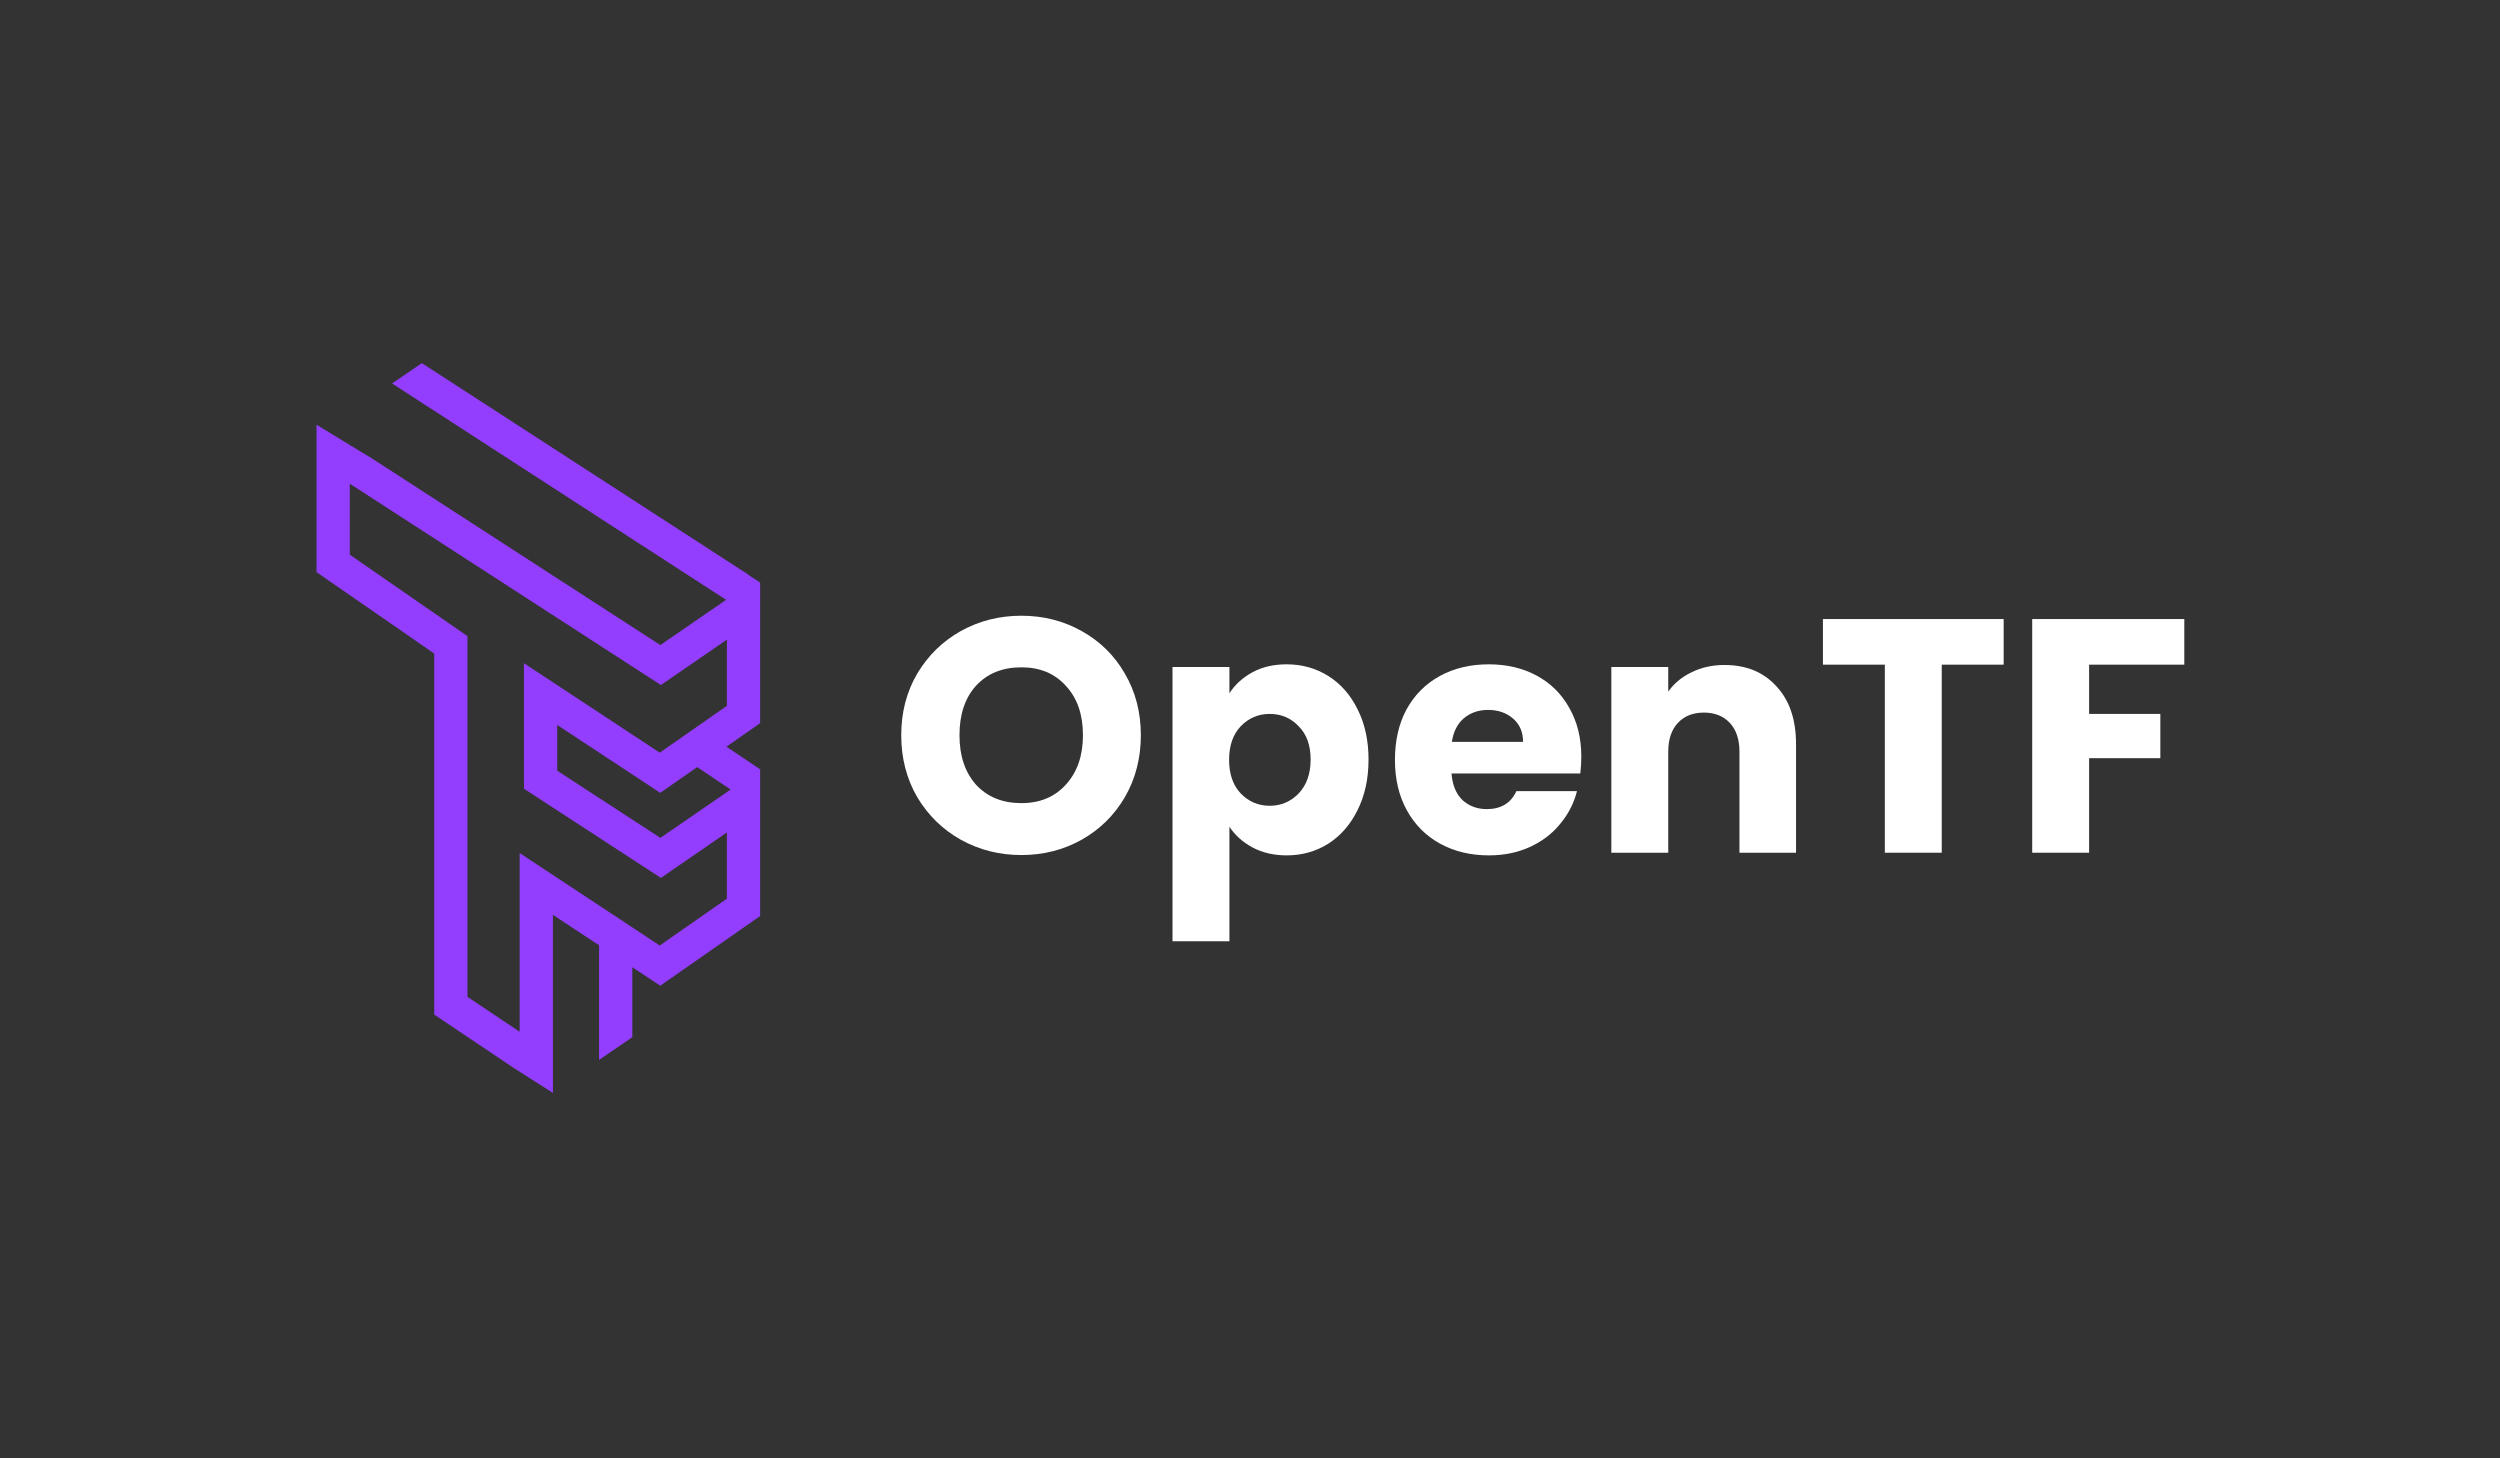 <svg width="1301" height="759" viewBox="0 0 1301 759" fill="none" xmlns="http://www.w3.org/2000/svg">
<rect x="0" y="0" width="1301" height="759" fill="#333333" stroke="none"/>
<path fill-rule="evenodd" clip-rule="evenodd" d="M219.53 188.975L204.036 199.548L377.861 312.146L343.64 335.694L194.162 238.958L182.291 231.732L182.026 232.142V231.571L164.729 221.042V297.729L225.976 340.121V528.012L232.569 532.419L267.678 555.973L287.737 568.743V540.578L287.731 540.577V476.076L311.761 491.937V551.578L329.059 539.749V503.354L343.602 512.953L395.573 476.688V400.413L395.601 400.372L395.573 400.353V400.312L395.542 400.333L378.025 388.579L395.573 376.335V313.356L395.591 313.328V303.166L389.551 299.262L389.698 299.205L219.53 188.975ZM270.434 443.934V536.923L243.274 518.769V331.388H243.21L243.386 331.134L182.026 288.664V251.708L343.935 356.488L378.276 332.858V367.312L362.616 378.24L362.501 378.163L362.302 378.459L343.328 391.699L272.667 345.144V404.619H272.676V410.452L343.92 456.852L378.276 433.211V467.666L343.332 492.049L270.434 443.934ZM343.607 412.596L362.807 399.199L380.216 410.879L343.655 436.037L289.974 401.075V377.26L343.607 412.596Z" fill="#933EFF"/>
<path d="M531.526 444.963C520.096 444.963 509.589 442.308 500.006 436.996C490.538 431.684 482.976 424.294 477.318 414.825C471.776 405.24 469.005 394.501 469.005 382.608C469.005 370.714 471.776 360.032 477.318 350.564C482.976 341.095 490.538 333.704 500.006 328.393C509.589 323.081 520.096 320.425 531.526 320.425C542.956 320.425 553.405 323.081 562.873 328.393C572.456 333.704 579.961 341.095 585.387 350.564C590.929 360.032 593.7 370.714 593.7 382.608C593.7 394.501 590.929 405.24 585.387 414.825C579.845 424.294 572.341 431.684 562.873 436.996C553.405 442.308 542.956 444.963 531.526 444.963ZM531.526 417.943C541.225 417.943 548.96 414.709 554.733 408.243C560.622 401.776 563.566 393.231 563.566 382.608C563.566 371.869 560.622 363.323 554.733 356.972C548.96 350.506 541.225 347.273 531.526 347.273C521.712 347.273 513.861 350.448 507.973 356.799C502.2 363.15 499.313 371.753 499.313 382.608C499.313 393.347 502.2 401.949 507.973 408.416C513.861 414.767 521.712 417.943 531.526 417.943Z" fill="white"/>
<path d="M639.791 360.783C642.678 356.28 646.661 352.642 651.741 349.871C656.821 347.099 662.767 345.714 669.579 345.714C677.546 345.714 684.762 347.735 691.228 351.776C697.694 355.818 702.774 361.591 706.468 369.097C710.278 376.603 712.184 385.321 712.184 395.252C712.184 405.183 710.278 413.959 706.468 421.58C702.774 429.086 697.694 434.917 691.228 439.074C684.762 443.116 677.546 445.137 669.579 445.137C662.883 445.137 656.937 443.751 651.741 440.98C646.661 438.208 642.678 434.629 639.791 430.241V489.825H610.176V347.099H639.791V360.783ZM682.049 395.252C682.049 387.862 679.971 382.088 675.814 377.931C671.773 373.658 666.751 371.522 660.747 371.522C654.859 371.522 649.836 373.658 645.68 377.931C641.639 382.203 639.618 388.035 639.618 395.425C639.618 402.816 641.639 408.647 645.68 412.919C649.836 417.192 654.859 419.328 660.747 419.328C666.635 419.328 671.658 417.192 675.814 412.919C679.971 408.531 682.049 402.642 682.049 395.252Z" fill="white"/>
<path d="M822.914 393.866C822.914 396.638 822.741 399.525 822.395 402.527H755.371C755.833 408.531 757.738 413.15 761.086 416.384C764.55 419.501 768.764 421.06 773.729 421.06C781.118 421.06 786.256 417.943 789.143 411.707H820.663C819.046 418.058 816.102 423.774 811.83 428.855C807.674 433.936 802.42 437.92 796.07 440.806C789.72 443.693 782.619 445.137 774.768 445.137C765.3 445.137 756.872 443.116 749.483 439.074C742.093 435.033 736.32 429.259 732.164 421.753C728.007 414.247 725.929 405.471 725.929 395.425C725.929 385.379 727.95 376.603 731.991 369.097C736.147 361.591 741.92 355.818 749.309 351.776C756.699 347.735 765.185 345.714 774.768 345.714C784.12 345.714 792.433 347.677 799.707 351.603C806.981 355.529 812.638 361.129 816.679 368.404C820.836 375.679 822.914 384.166 822.914 393.866ZM792.606 386.072C792.606 380.991 790.874 376.949 787.411 373.947C783.947 370.945 779.617 369.444 774.422 369.444C769.457 369.444 765.243 370.887 761.779 373.774C758.431 376.661 756.352 380.76 755.544 386.072H792.606Z" fill="white"/>
<path d="M897.421 346.06C908.736 346.06 917.742 349.755 924.439 357.146C931.251 364.42 934.657 374.467 934.657 387.284V443.751H905.215V391.268C905.215 384.802 903.541 379.778 900.192 376.199C896.844 372.619 892.341 370.829 886.684 370.829C881.026 370.829 876.523 372.619 873.175 376.199C869.827 379.778 868.153 384.802 868.153 391.268V443.751H838.538V347.099H868.153V359.917C871.154 355.644 875.196 352.296 880.276 349.871C885.356 347.33 891.071 346.06 897.421 346.06Z" fill="white"/>
<path d="M1042.7 322.157V345.887H1010.48V443.751H980.868V345.887H948.655V322.157H1042.7Z" fill="white"/>
<path d="M1136.71 322.157V345.887H1087.17V371.522H1124.24V394.559H1087.17V443.751H1057.56V322.157H1136.71Z" fill="white"/>
</svg>
